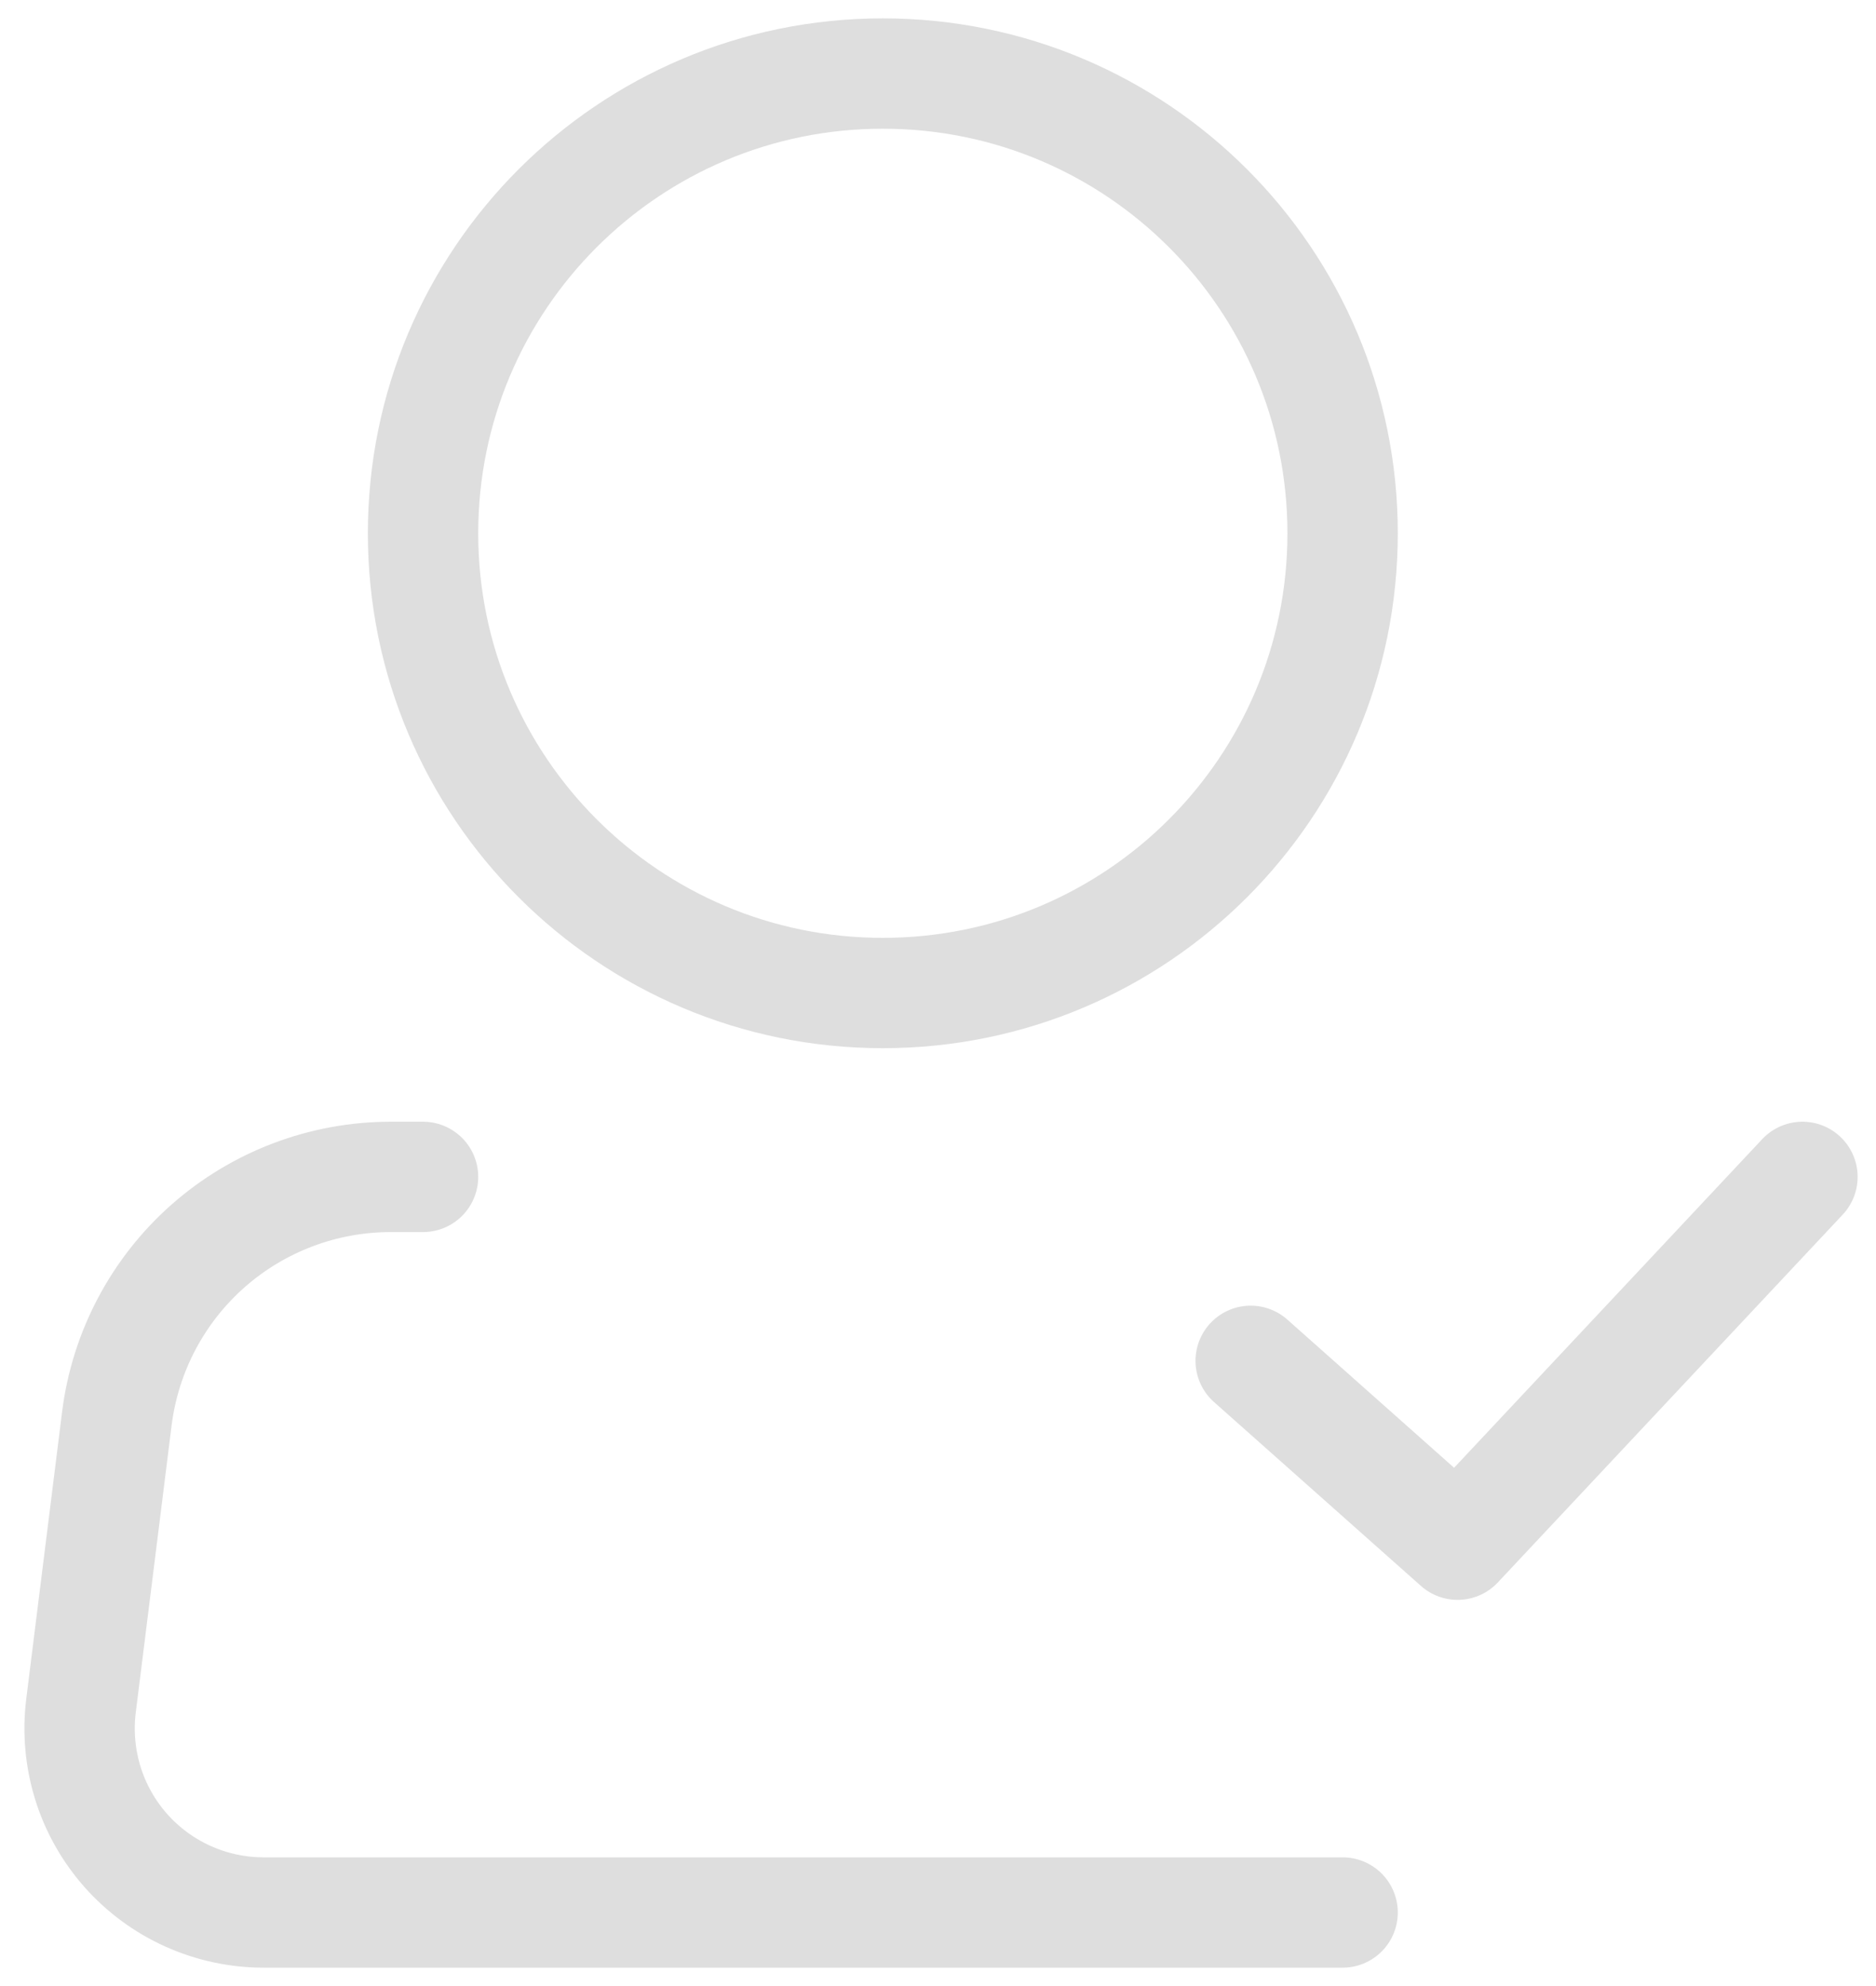 <svg width="34" height="36" viewBox="0 0 34 36" fill="none" xmlns="http://www.w3.org/2000/svg">
<path d="M16 18C20.602 18 24.333 14.269 24.333 9.667C24.333 5.064 20.602 1.333 16 1.333C11.398 1.333 7.667 5.064 7.667 9.667C7.667 14.269 11.398 18 16 18Z" stroke="#DEDEDE" stroke-width="2"/>
<path d="M24.333 34.667H4.777C4.304 34.667 3.837 34.566 3.406 34.372C2.975 34.178 2.59 33.894 2.277 33.54C1.964 33.185 1.73 32.769 1.591 32.317C1.452 31.865 1.41 31.389 1.468 30.92L2.118 25.713C2.27 24.504 2.857 23.391 3.771 22.584C4.685 21.778 5.863 21.333 7.082 21.333H7.667" stroke="#DEDEDE" stroke-width="2" stroke-linecap="round" stroke-linejoin="round"/>
<path d="M22.667 24.667L26.417 28L32.667 21.333" stroke="#DEDEDE" stroke-width="2" stroke-linecap="round" stroke-linejoin="round"/>
</svg>
